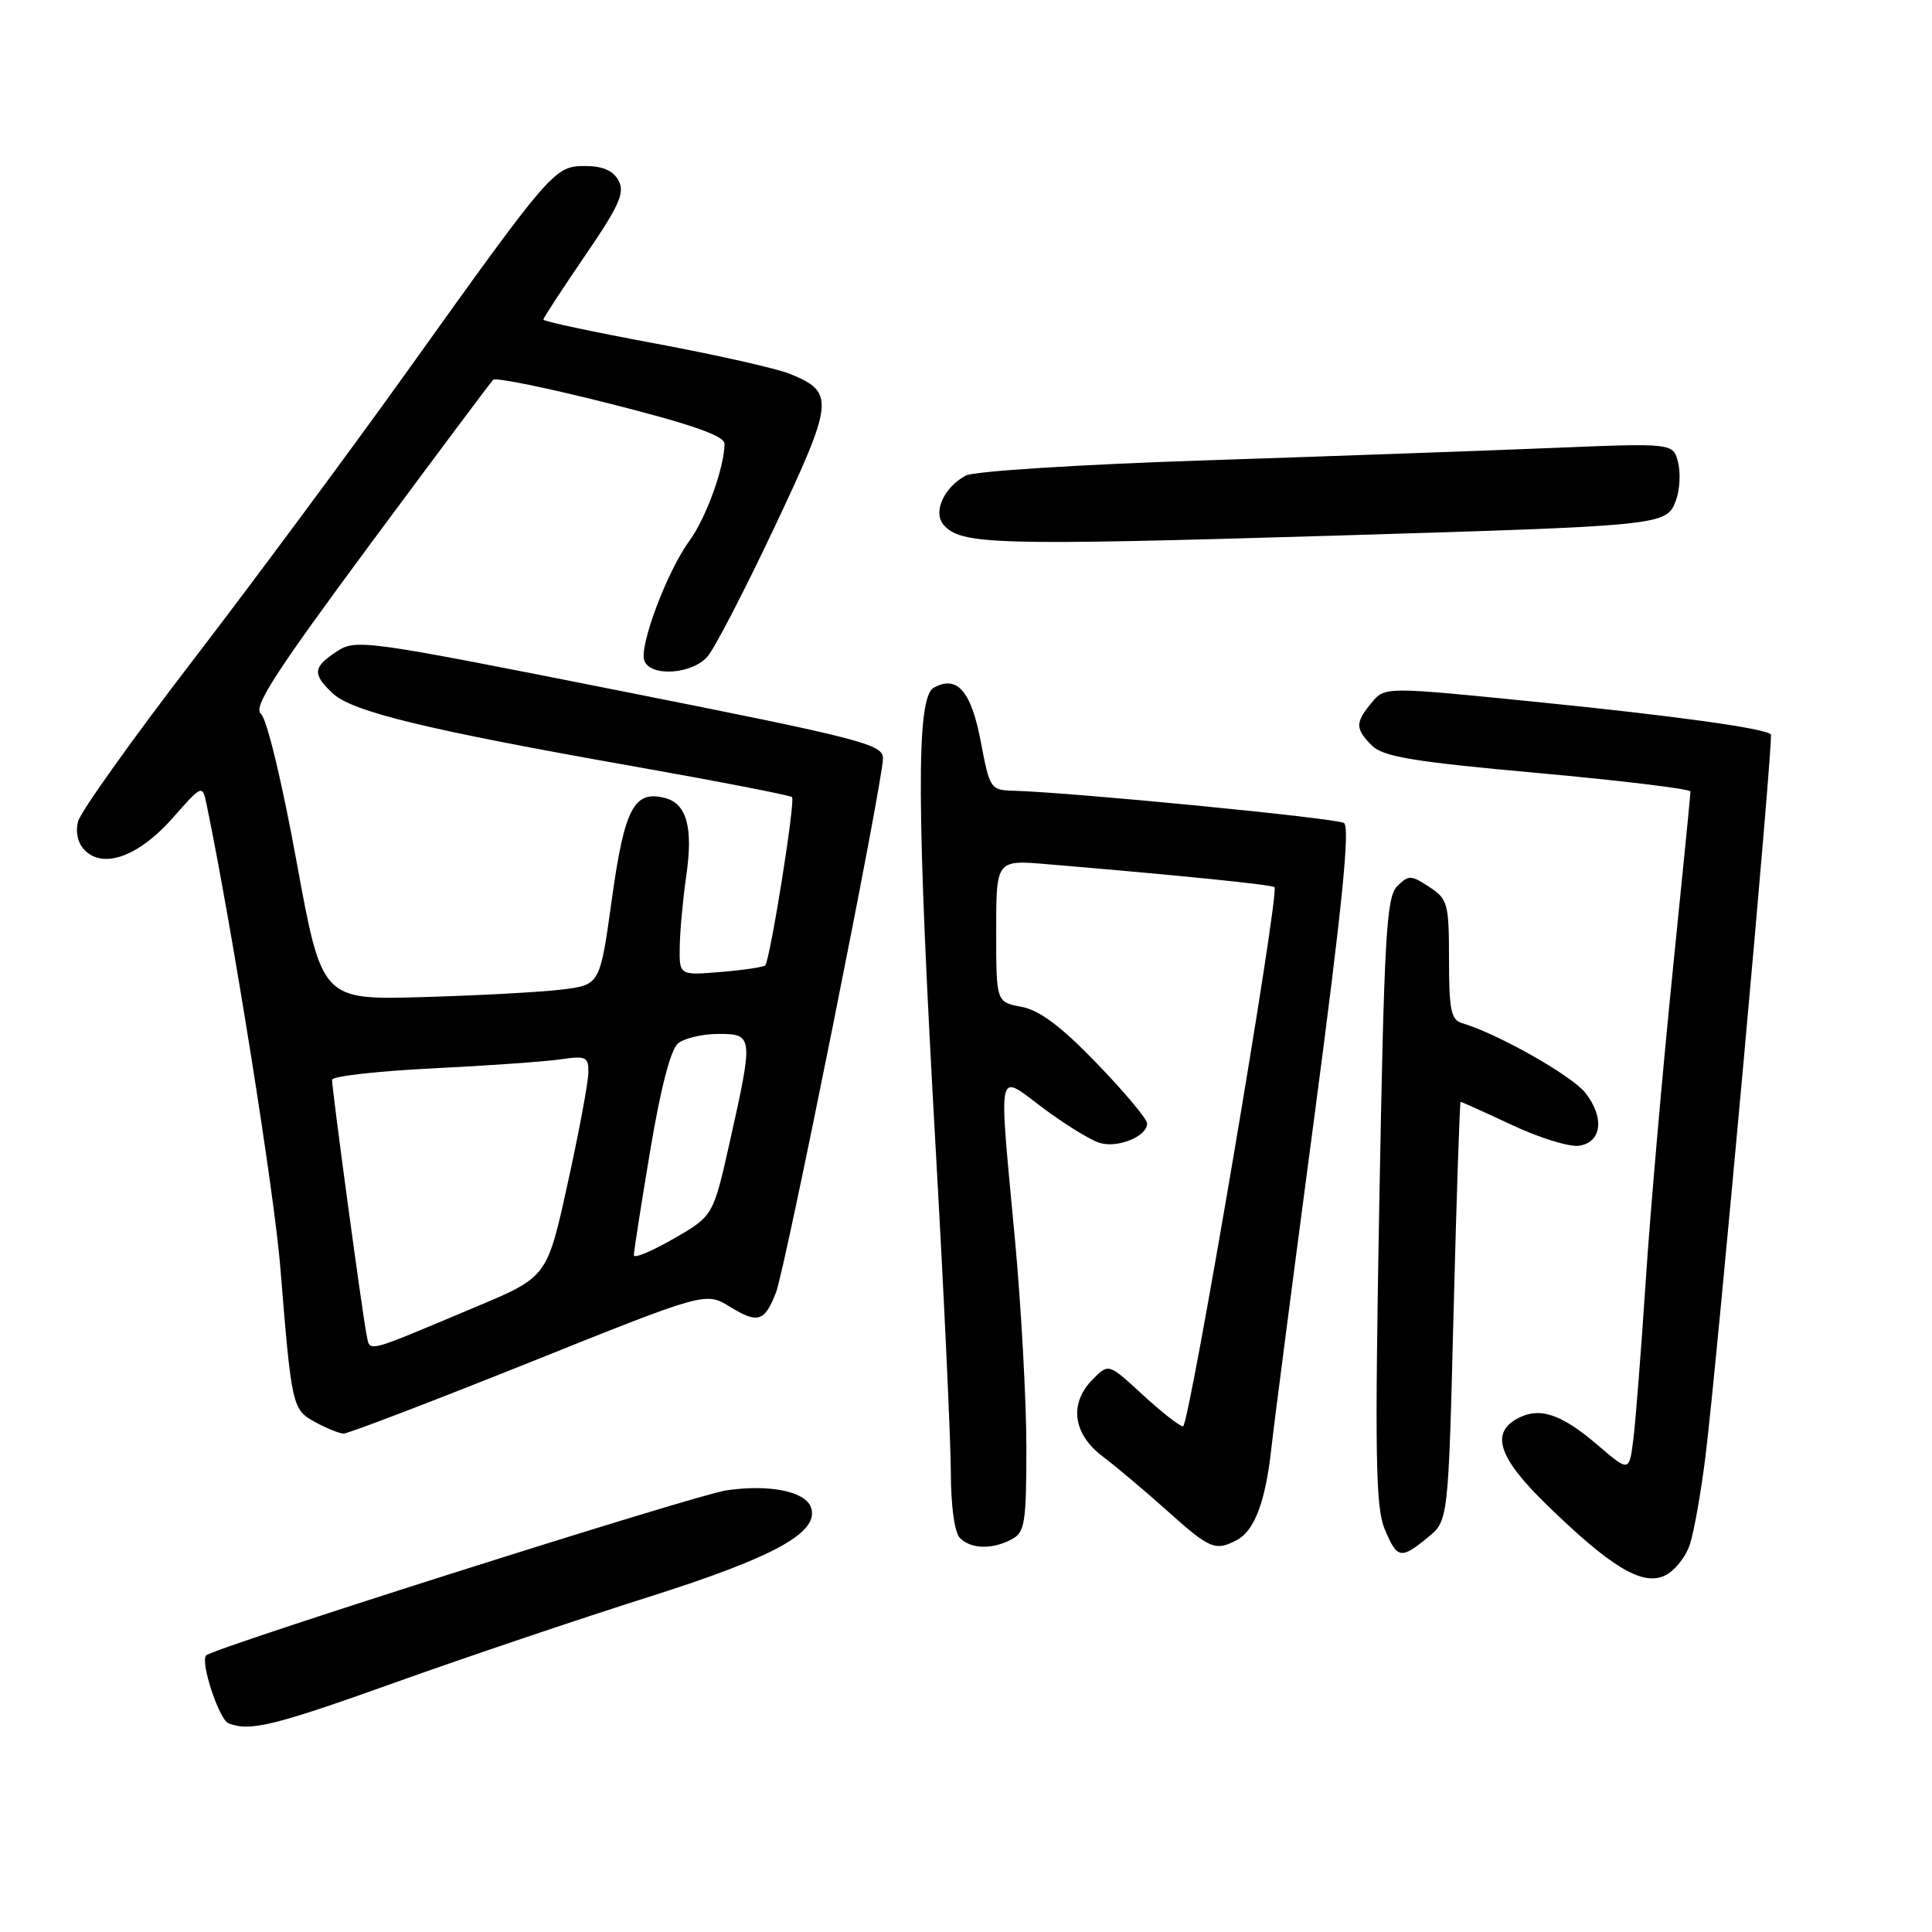<?xml version="1.0" encoding="UTF-8" standalone="no"?>
<!DOCTYPE svg PUBLIC "-//W3C//DTD SVG 1.1//EN" "http://www.w3.org/Graphics/SVG/1.1/DTD/svg11.dtd" >
<svg xmlns="http://www.w3.org/2000/svg" xmlns:xlink="http://www.w3.org/1999/xlink" version="1.1" viewBox="0 0 256 256">
 <g >
 <path fill="currentColor"
d=" M 52.50 222.89 C 61.85 219.55 76.89 214.47 85.91 211.62 C 102.78 206.28 108.70 202.99 107.43 199.67 C 106.63 197.58 101.81 196.65 96.20 197.49 C 91.98 198.13 28.35 218.32 27.32 219.35 C 26.50 220.17 29.02 227.84 30.27 228.34 C 33.08 229.48 36.31 228.69 52.50 222.89 Z  M 223.93 204.60 C 224.48 202.90 225.40 197.68 225.98 193.00 C 227.51 180.73 235.03 97.69 234.65 97.31 C 233.84 96.50 221.83 94.84 203.50 93.00 C 183.50 90.99 183.50 90.99 181.75 93.11 C 179.55 95.76 179.56 96.56 181.80 98.80 C 183.27 100.27 187.30 100.94 203.80 102.43 C 214.91 103.44 224.00 104.54 224.00 104.88 C 224.00 105.22 222.90 116.30 221.56 129.50 C 220.23 142.70 218.64 160.93 218.05 170.00 C 217.45 179.07 216.72 188.42 216.42 190.77 C 215.87 195.05 215.87 195.05 211.71 191.49 C 206.87 187.34 204.01 186.39 201.09 187.95 C 197.50 189.87 198.56 193.14 204.75 199.19 C 213.33 207.59 217.56 210.16 220.54 208.80 C 221.86 208.20 223.39 206.31 223.93 204.60 Z  M 189.20 203.71 C 191.91 201.50 191.91 201.50 192.61 173.75 C 193.00 158.49 193.42 146.00 193.54 146.00 C 193.67 146.00 196.73 147.38 200.35 149.07 C 203.96 150.77 207.95 152.00 209.21 151.82 C 212.24 151.39 212.65 148.09 210.07 144.81 C 208.27 142.52 198.40 136.94 193.75 135.58 C 192.27 135.14 192.00 133.82 192.00 127.15 C 192.00 119.71 191.84 119.13 189.38 117.52 C 186.96 115.93 186.65 115.92 185.13 117.44 C 183.70 118.87 183.41 124.02 182.77 159.12 C 182.16 192.74 182.27 199.72 183.47 202.59 C 185.14 206.57 185.60 206.67 189.20 203.71 Z  M 134.07 203.96 C 135.80 203.04 136.00 201.78 136.00 191.71 C 135.99 185.55 135.32 173.30 134.51 164.50 C 132.30 140.69 131.98 142.18 138.25 146.85 C 141.14 149.01 144.50 151.07 145.71 151.44 C 148.11 152.17 152.00 150.58 152.00 148.87 C 152.00 148.28 149.01 144.71 145.35 140.92 C 140.60 135.99 137.75 133.86 135.35 133.41 C 132.00 132.78 132.00 132.78 132.00 123.36 C 132.00 113.94 132.00 113.94 138.75 114.51 C 156.24 115.98 168.53 117.22 168.88 117.56 C 169.58 118.24 157.58 189.00 156.76 189.00 C 156.32 189.00 153.92 187.12 151.43 184.83 C 146.90 180.65 146.90 180.65 144.83 182.73 C 141.63 185.92 142.13 189.97 146.09 192.97 C 147.93 194.36 151.82 197.64 154.73 200.25 C 160.32 205.27 161.06 205.57 163.93 204.04 C 166.23 202.81 167.69 198.93 168.45 192.00 C 168.78 188.97 171.34 169.23 174.14 148.13 C 177.85 120.11 178.91 109.56 178.08 109.05 C 177.04 108.40 141.89 104.98 134.33 104.78 C 131.25 104.70 131.14 104.53 129.97 98.32 C 128.69 91.56 126.82 89.40 123.72 91.13 C 121.37 92.45 121.43 107.13 124.00 152.50 C 125.09 171.75 125.98 190.90 125.99 195.05 C 126.00 199.58 126.48 203.08 127.20 203.80 C 128.67 205.27 131.49 205.34 134.07 203.96 Z  M 70.02 180.59 C 93.50 171.17 93.50 171.17 96.73 173.16 C 100.42 175.42 101.31 175.15 102.82 171.27 C 104.07 168.07 117.01 103.51 117.00 100.48 C 117.00 98.62 114.19 97.89 82.13 91.53 C 48.31 84.81 47.18 84.65 44.63 86.32 C 41.44 88.41 41.36 89.33 44.13 91.91 C 46.71 94.31 56.66 96.72 84.00 101.55 C 95.28 103.55 104.70 105.38 104.95 105.62 C 105.42 106.09 102.05 127.21 101.39 127.92 C 101.17 128.15 98.52 128.54 95.50 128.79 C 90.00 129.25 90.00 129.25 90.07 125.37 C 90.11 123.24 90.50 119.03 90.94 116.00 C 91.86 109.64 90.99 106.49 88.12 105.74 C 84.03 104.67 82.75 107.09 81.08 119.11 C 79.50 130.50 79.50 130.50 74.45 131.12 C 71.67 131.46 63.38 131.91 56.02 132.12 C 42.65 132.50 42.65 132.50 39.28 114.08 C 37.36 103.55 35.34 95.20 34.57 94.58 C 33.50 93.72 36.42 89.18 48.98 72.21 C 57.65 60.51 65.01 50.65 65.35 50.32 C 65.68 49.99 72.71 51.43 80.98 53.53 C 91.76 56.26 96.00 57.76 96.00 58.80 C 96.00 61.90 93.56 68.64 91.35 71.66 C 88.40 75.69 84.65 85.65 85.38 87.55 C 86.22 89.73 91.72 89.35 93.76 86.98 C 94.72 85.86 98.73 78.11 102.67 69.76 C 110.52 53.13 110.63 51.97 104.67 49.54 C 102.93 48.83 94.86 47.01 86.75 45.50 C 78.64 43.99 72.00 42.58 72.00 42.35 C 72.00 42.13 74.48 38.33 77.50 33.91 C 82.05 27.27 82.82 25.54 81.97 23.94 C 81.25 22.60 79.87 22.00 77.53 22.00 C 73.46 22.00 73.12 22.40 53.74 49.50 C 46.26 59.95 33.58 77.05 25.56 87.50 C 17.53 97.95 10.69 107.55 10.35 108.83 C 9.97 110.29 10.31 111.74 11.26 112.69 C 13.74 115.17 18.45 113.43 22.89 108.38 C 26.82 103.92 26.82 103.92 27.40 106.71 C 30.81 123.27 36.36 158.10 37.15 168.00 C 38.64 186.43 38.72 186.78 41.79 188.45 C 43.28 189.26 44.96 189.94 45.52 189.96 C 46.08 189.98 57.11 185.76 70.02 180.59 Z  M 177.00 70.97 C 220.47 69.66 220.81 69.63 222.05 66.36 C 222.58 64.99 222.71 62.70 222.36 61.28 C 221.71 58.70 221.71 58.70 205.60 59.36 C 196.75 59.72 176.09 60.46 159.71 61.00 C 143.15 61.54 129.05 62.44 127.98 63.01 C 125.10 64.55 123.60 67.82 125.00 69.50 C 127.24 72.20 131.72 72.32 177.00 70.97 Z  M 48.55 176.72 C 48.04 174.27 44.00 144.45 44.00 143.08 C 44.00 142.61 49.96 141.93 57.25 141.57 C 64.54 141.21 72.19 140.67 74.25 140.37 C 77.68 139.87 78.00 140.03 77.96 142.16 C 77.94 143.45 76.71 150.06 75.21 156.85 C 72.50 169.21 72.50 169.21 63.00 173.19 C 47.89 179.53 49.09 179.24 48.55 176.72 Z  M 83.99 166.33 C 83.98 165.87 84.95 159.65 86.15 152.50 C 87.53 144.20 88.87 139.05 89.85 138.25 C 90.69 137.56 93.10 137.00 95.19 137.00 C 99.81 137.00 99.84 137.28 96.70 151.31 C 94.50 161.12 94.50 161.12 89.25 164.14 C 86.36 165.80 84.00 166.79 83.99 166.33 Z "/>
</g>
</svg>